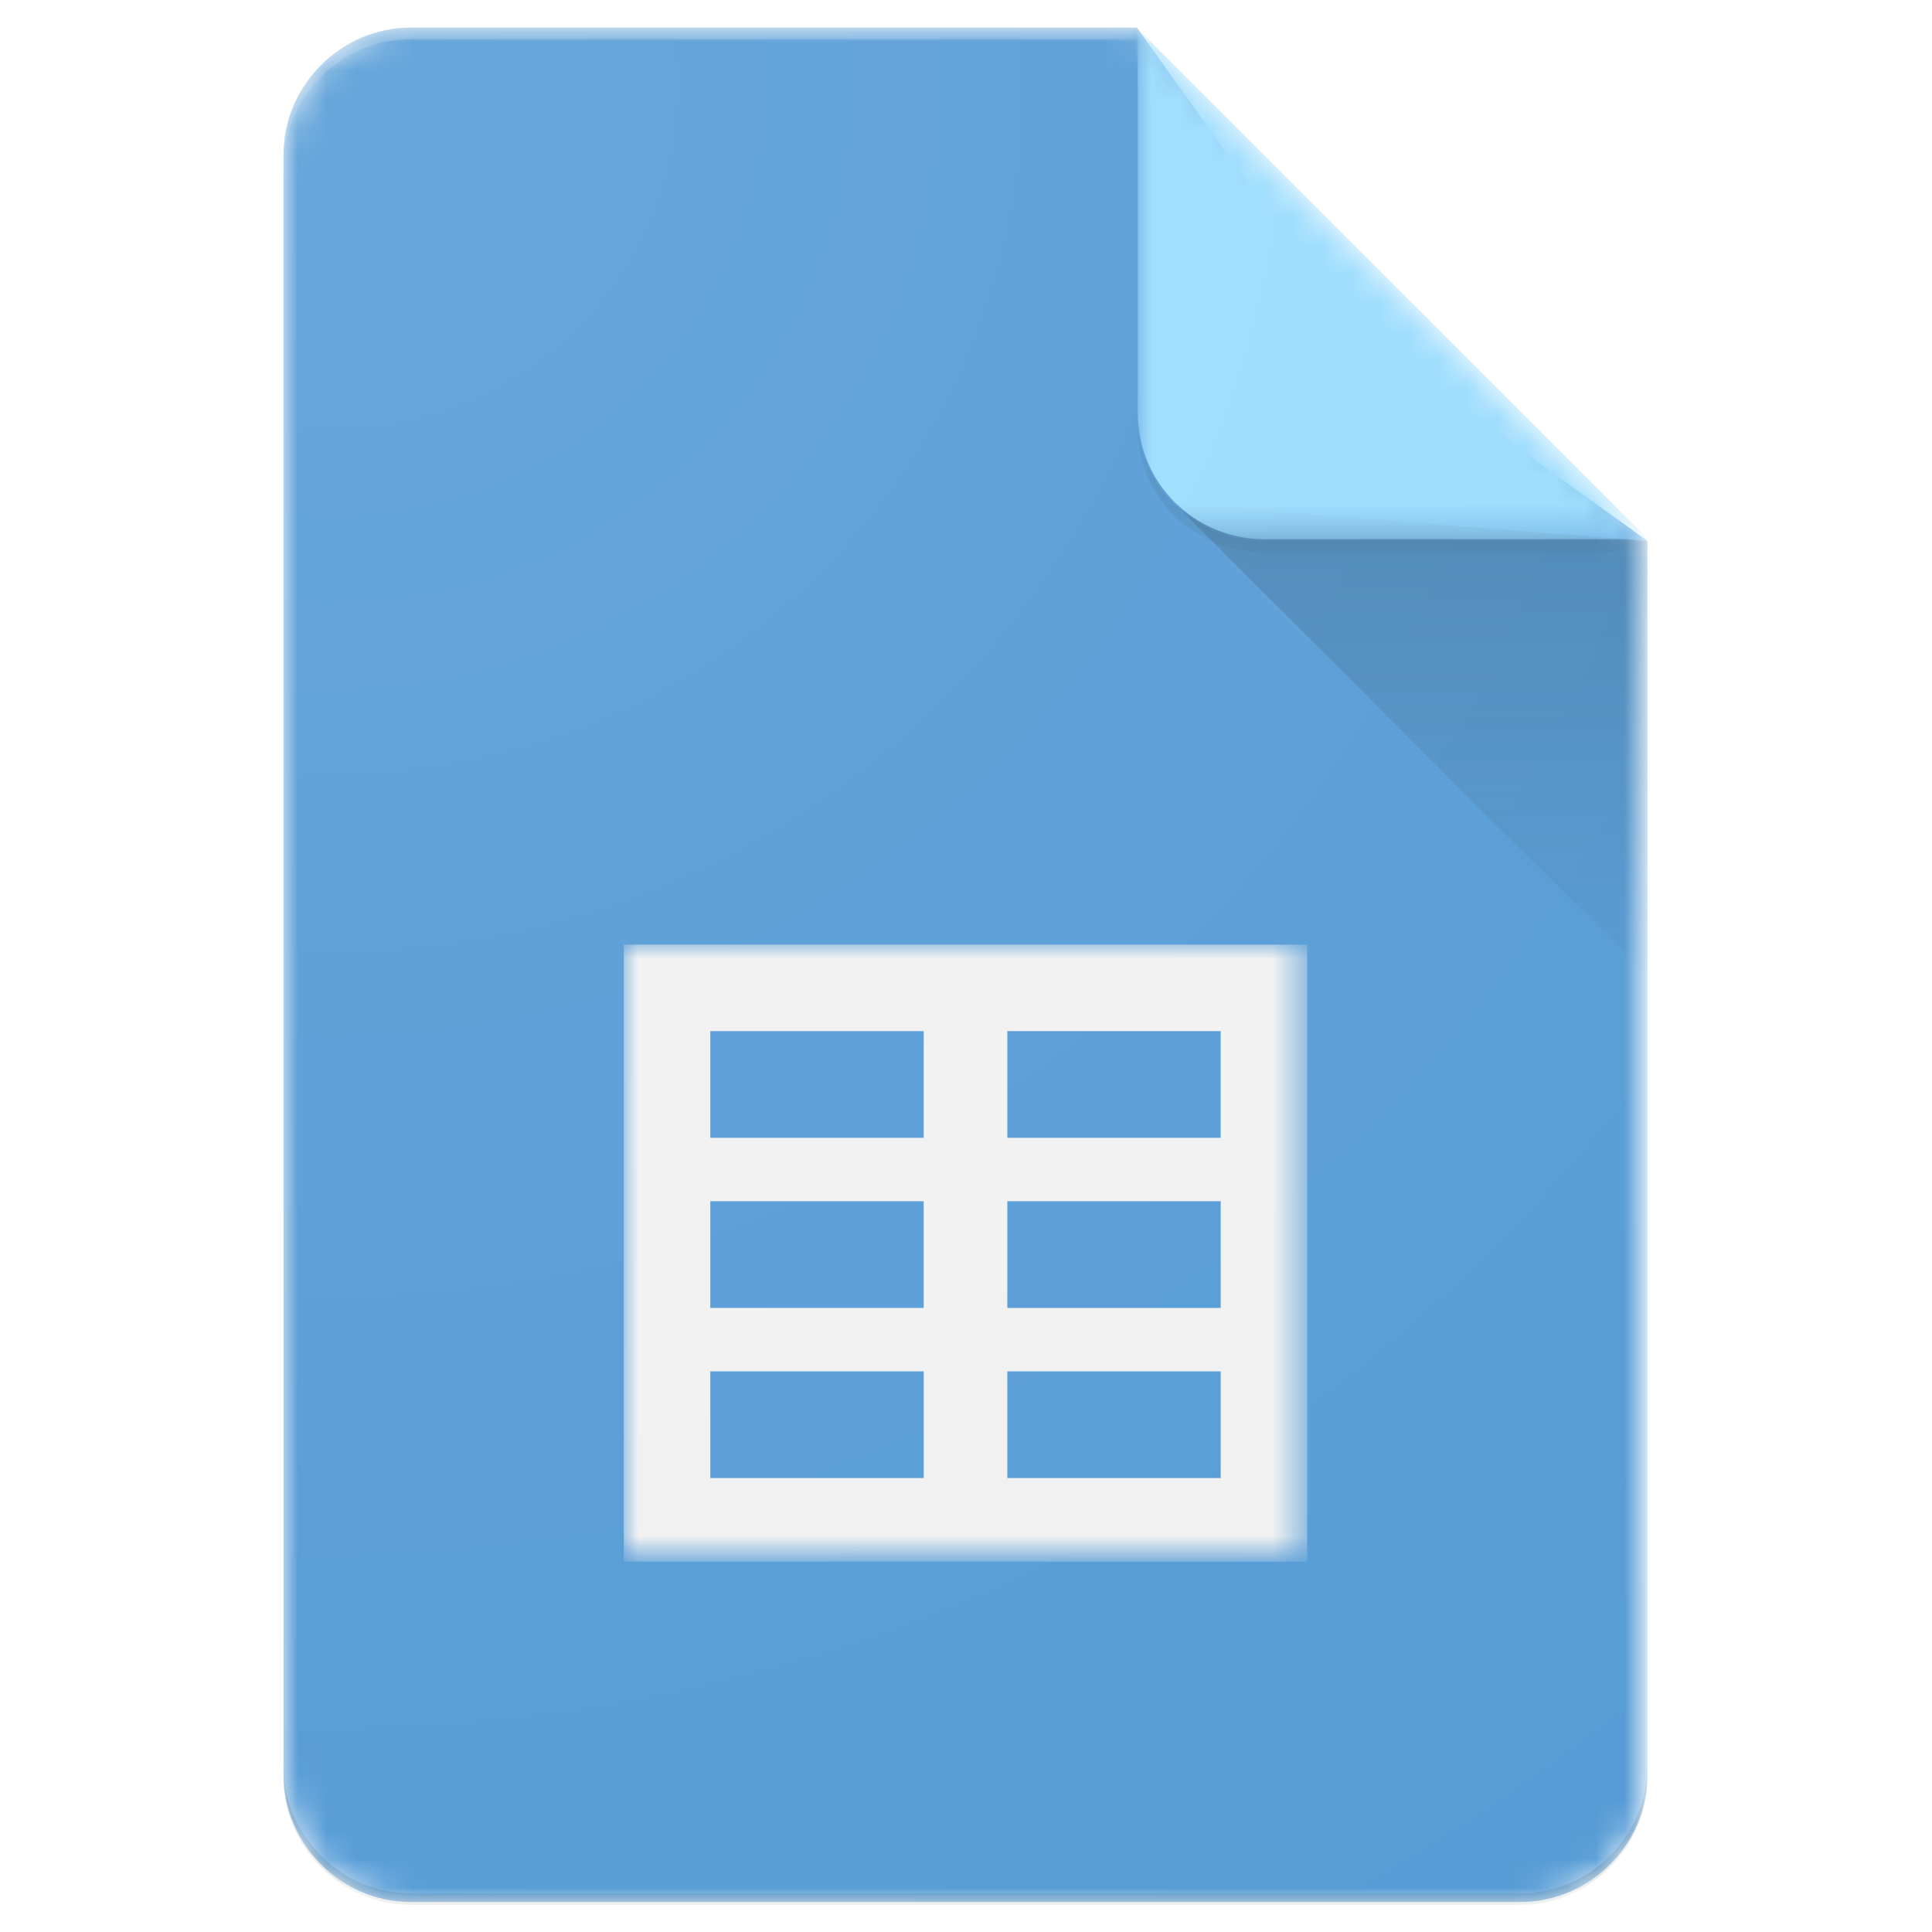 <?xml version="1.0" encoding="utf-8"?>
<!-- Generator: Adobe Illustrator 26.3.1, SVG Export Plug-In . SVG Version: 6.00 Build 0)  -->
<svg version="1.1" id="Layer_1" xmlns="http://www.w3.org/2000/svg" xmlns:xlink="http://www.w3.org/1999/xlink" x="0px" y="0px"
	 viewBox="0 0 67 67" style="enable-background:new 0 0 67 67;" xml:space="preserve">
<style type="text/css">
	.st0{filter:url(#Adobe_OpacityMaskFilter);}
	.st1{fill-rule:evenodd;clip-rule:evenodd;fill:#FFFFFF;}
	.st2{mask:url(#mask-2_00000129899415779903996300000003910626225664029857_);fill:#569CD6;}
	.st3{filter:url(#Adobe_OpacityMaskFilter_00000016058822811688735850000005671166545838572472_);}
	.st4{mask:url(#mask-4_00000116216807249815784240000016178128325094071194_);fill:#F1F1F1;}
	.st5{filter:url(#Adobe_OpacityMaskFilter_00000016066797100264577110000014422849012562658466_);}
	
		.st6{mask:url(#mask-6_00000012432205612124813610000003379641723618490002_);fill:url(#Path_00000064356420872092660800000016621918490774491040_);}
	.st7{filter:url(#Adobe_OpacityMaskFilter_00000153703515193298620940000007018277943707353733_);}
	.st8{mask:url(#mask-9_00000016796492086533764300000014161067171254581431_);}
	.st9{fill:#9CDCFE;}
	.st10{filter:url(#Adobe_OpacityMaskFilter_00000088819822065534920350000009950475135079858582_);}
	.st11{mask:url(#mask-11_00000048496851016629353690000002951280697795228339_);fill:#FFFFFF;fill-opacity:0.2;}
	.st12{filter:url(#Adobe_OpacityMaskFilter_00000020374522587228510180000005510931101016973979_);}
	.st13{mask:url(#mask-13_00000129923014256045255210000017187055169857514119_);fill:#263238;fill-opacity:0.2;}
	.st14{filter:url(#Adobe_OpacityMaskFilter_00000020368348852418130140000008290354596541798812_);}
	.st15{mask:url(#mask-15_00000132048852997703320670000010134624619567815081_);fill:#263238;fill-opacity:0.1;}
	.st16{fill:url(#Path_00000127763822529584619750000015879913053435967627_);}
</style>
<g id="Page-1">
	<g id="Consumer-Apps-Sheets-Large-VD-R8-" transform="translate(-451, -451)">
		<g id="Hero" transform="translate(0, 63)">
			<g id="Personal" transform="translate(277, 299)">
				<g id="Sheets-icon" transform="translate(174.833, 89.958)">
					<g id="Group_00000170988192827977454780000012927149294035021727_">
						<g id="Clipped">
							<g id="SVGID_1_">
							</g>
							<defs>
								<filter id="Adobe_OpacityMaskFilter" filterUnits="userSpaceOnUse" x="9" y="0" width="47.3" height="65.1">
									<feColorMatrix  type="matrix" values="1 0 0 0 0  0 1 0 0 0  0 0 1 0 0  0 0 0 1 0"/>
								</filter>
							</defs>
							
								<mask maskUnits="userSpaceOnUse" x="9" y="0" width="47.3" height="65.1" id="mask-2_00000129899415779903996300000003910626225664029857_">
								<g class="st0">
									<path id="path-1_00000061439745938811126920000002932771542833889190_" class="st1" d="M38.6,0H13.4C11,0,9,2,9,4.4v56.2
										c0,2.4,2,4.4,4.4,4.4h38.5c2.4,0,4.4-2,4.4-4.4V17.8L38.6,0z"/>
								</g>
							</mask>
							<path id="Path" class="st2" d="M38.6,0H13.4C11,0,9,2,9,4.4v56.2c0,2.4,2,4.4,4.4,4.4h38.5c2.4,0,4.4-2,4.4-4.4V17.8L46,10.4
								L38.6,0z"/>
						</g>
						<g id="Clipped_00000153706755307254346180000011705853615758736042_">
							<g id="SVGID_00000106849605834062559980000017966905463574128793_">
							</g>
							<defs>
								
									<filter id="Adobe_OpacityMaskFilter_00000092436810116845658770000017249279349574926000_" filterUnits="userSpaceOnUse" x="20.8" y="31.8" width="23.7" height="21.4">
									<feColorMatrix  type="matrix" values="1 0 0 0 0  0 1 0 0 0  0 0 1 0 0  0 0 0 1 0"/>
								</filter>
							</defs>
							
								<mask maskUnits="userSpaceOnUse" x="20.8" y="31.8" width="23.7" height="21.4" id="mask-4_00000116216807249815784240000016178128325094071194_">
								<g style="filter:url(#Adobe_OpacityMaskFilter_00000092436810116845658770000017249279349574926000_);">
									<path id="path-3_00000176028009135277596320000005429101579760842155_" class="st1" d="M38.6,0H13.4C11,0,9,2,9,4.4v56.2
										c0,2.4,2,4.4,4.4,4.4h38.5c2.4,0,4.4-2,4.4-4.4V17.8L38.6,0z"/>
								</g>
							</mask>
							<path id="Shape" class="st4" d="M20.8,31.8v21.4h23.7V31.8H20.8z M31.2,50.3h-7.4v-3.7h7.4V50.3z M31.2,44.4h-7.4v-3.7h7.4
								V44.4z M31.2,38.5h-7.4v-3.7h7.4V38.5z M41.5,50.3h-7.4v-3.7h7.4V50.3z M41.5,44.4h-7.4v-3.7h7.4V44.4z M41.5,38.5h-7.4v-3.7
								h7.4V38.5z"/>
						</g>
						<g id="Clipped_00000181765777289011426750000018091326225327689115_">
							<g id="SVGID_00000168801339217285392630000000218106961417483427_">
							</g>
							<defs>
								
									<filter id="Adobe_OpacityMaskFilter_00000034056651299729931230000017081183559406208955_" filterUnits="userSpaceOnUse" x="39.9" y="16.5" width="16.5" height="16.4">
									<feColorMatrix  type="matrix" values="1 0 0 0 0  0 1 0 0 0  0 0 1 0 0  0 0 0 1 0"/>
								</filter>
							</defs>
							
								<mask maskUnits="userSpaceOnUse" x="39.9" y="16.5" width="16.5" height="16.4" id="mask-6_00000012432205612124813610000003379641723618490002_">
								<g style="filter:url(#Adobe_OpacityMaskFilter_00000034056651299729931230000017081183559406208955_);">
									<path id="path-5_00000106112386417507985630000005216331648430047402_" class="st1" d="M38.6,0H13.4C11,0,9,2,9,4.4v56.2
										c0,2.4,2,4.4,4.4,4.4h38.5c2.4,0,4.4-2,4.4-4.4V17.8L38.6,0z"/>
								</g>
							</mask>
							
								<linearGradient id="Path_00000102521562166621673660000012487500455405964709_" gradientUnits="userSpaceOnUse" x1="-869.501" y1="542.193" x2="-869.501" y2="541.279" gradientTransform="matrix(16.452 0 0 -16.448 14353.171 8936.031)">
								<stop  offset="0" style="stop-color:#263238;stop-opacity:0.2"/>
								<stop  offset="1" style="stop-color:#263238;stop-opacity:2.000000e-02"/>
							</linearGradient>
							
								<polygon id="Path_00000065045499485378386770000012501257663548132255_" style="mask:url(#mask-6_00000012432205612124813610000003379641723618490002_);fill:url(#Path_00000102521562166621673660000012487500455405964709_);" points="
								39.9,16.5 56.3,32.9 56.3,17.8 							"/>
						</g>
						<g id="Clipped_00000029736436038491247280000008038759691103228343_">
							<g id="SVGID_00000011716865686045836510000004723400750966651067_">
							</g>
							<defs>
								
									<filter id="Adobe_OpacityMaskFilter_00000064327779795529446940000007628371404613187483_" filterUnits="userSpaceOnUse" x="38.6" y="0" width="17.8" height="17.8">
									<feColorMatrix  type="matrix" values="1 0 0 0 0  0 1 0 0 0  0 0 1 0 0  0 0 0 1 0"/>
								</filter>
							</defs>
							
								<mask maskUnits="userSpaceOnUse" x="38.6" y="0" width="17.8" height="17.8" id="mask-9_00000016796492086533764300000014161067171254581431_">
								<g style="filter:url(#Adobe_OpacityMaskFilter_00000064327779795529446940000007628371404613187483_);">
									<path id="path-8_00000084517911185875463820000002708021782613669033_" class="st1" d="M38.6,0H13.4C11,0,9,2,9,4.4v56.2
										c0,2.4,2,4.4,4.4,4.4h38.5c2.4,0,4.4-2,4.4-4.4V17.8L38.6,0z"/>
								</g>
							</mask>
							<g id="Group" class="st8">
								<g transform="translate(26.625, -2.958)">
									<path id="Path_00000098205528388751549610000006630988636772498363_" class="st9" d="M12,3v13.3c0,2.5,2,4.4,4.4,4.4h13.3
										L12,3z"/>
								</g>
							</g>
						</g>
						<g id="Clipped_00000141420973501157235670000005493530776611010470_">
							<g id="SVGID_00000105421212444329374790000017086274164279709864_">
							</g>
							<defs>
								
									<filter id="Adobe_OpacityMaskFilter_00000142860998687879878450000008653248276173040313_" filterUnits="userSpaceOnUse" x="9" y="0" width="29.6" height="4.8">
									<feColorMatrix  type="matrix" values="1 0 0 0 0  0 1 0 0 0  0 0 1 0 0  0 0 0 1 0"/>
								</filter>
							</defs>
							
								<mask maskUnits="userSpaceOnUse" x="9" y="0" width="29.6" height="4.8" id="mask-11_00000048496851016629353690000002951280697795228339_">
								<g style="filter:url(#Adobe_OpacityMaskFilter_00000142860998687879878450000008653248276173040313_);">
									<path id="path-10_00000048469079965612543770000015295016046728063113_" class="st1" d="M38.6,0H13.4C11,0,9,2,9,4.4v56.2
										c0,2.4,2,4.4,4.4,4.4h38.5c2.4,0,4.4-2,4.4-4.4V17.8L38.6,0z"/>
								</g>
							</mask>
							<path id="Path_00000007402260135641188070000007213237374348112036_" class="st11" d="M13.4,0C11,0,9,2,9,4.4v0.4
								c0-2.4,2-4.4,4.4-4.4h25.1V0H13.4z"/>
						</g>
						<g id="Clipped_00000085931776188671645810000008578159823110829217_">
							<g id="SVGID_00000044862257401400702850000015804517246290930352_">
							</g>
							<defs>
								
									<filter id="Adobe_OpacityMaskFilter_00000116932219383395779500000012915682973805348497_" filterUnits="userSpaceOnUse" x="9" y="60.3" width="47.3" height="4.8">
									<feColorMatrix  type="matrix" values="1 0 0 0 0  0 1 0 0 0  0 0 1 0 0  0 0 0 1 0"/>
								</filter>
							</defs>
							
								<mask maskUnits="userSpaceOnUse" x="9" y="60.3" width="47.3" height="4.8" id="mask-13_00000129923014256045255210000017187055169857514119_">
								<g style="filter:url(#Adobe_OpacityMaskFilter_00000116932219383395779500000012915682973805348497_);">
									<path id="path-12_00000049220577133671249350000009500521951310146482_" class="st1" d="M38.6,0H13.4C11,0,9,2,9,4.4v56.2
										c0,2.4,2,4.4,4.4,4.4h38.5c2.4,0,4.4-2,4.4-4.4V17.8L38.6,0z"/>
								</g>
							</mask>
							<path id="Path_00000002370626183282548580000008252227093224772237_" class="st13" d="M51.9,64.7H13.4c-2.4,0-4.4-2-4.4-4.4
								v0.4c0,2.4,2,4.4,4.4,4.4h38.5c2.4,0,4.4-2,4.4-4.4v-0.4C56.3,62.7,54.3,64.7,51.9,64.7z"/>
						</g>
						<g id="Clipped_00000131336620658728035060000008051470445563073439_">
							<g id="SVGID_00000098931577645691677970000013315282940362087558_">
							</g>
							<defs>
								
									<filter id="Adobe_OpacityMaskFilter_00000126313180688189211510000013644312462983362444_" filterUnits="userSpaceOnUse" x="38.6" y="13.3" width="17.7" height="4.8">
									<feColorMatrix  type="matrix" values="1 0 0 0 0  0 1 0 0 0  0 0 1 0 0  0 0 0 1 0"/>
								</filter>
							</defs>
							
								<mask maskUnits="userSpaceOnUse" x="38.6" y="13.3" width="17.7" height="4.8" id="mask-15_00000132048852997703320670000010134624619567815081_">
								<g style="filter:url(#Adobe_OpacityMaskFilter_00000126313180688189211510000013644312462983362444_);">
									<path id="path-14_00000023254037332694514330000012268941734991097015_" class="st1" d="M38.6,0H13.4C11,0,9,2,9,4.4v56.2
										c0,2.4,2,4.4,4.4,4.4h38.5c2.4,0,4.4-2,4.4-4.4V17.8L38.6,0z"/>
								</g>
							</mask>
							<path id="Path_00000111166050464282074350000000437181460786775209_" class="st15" d="M43,17.8c-2.5,0-4.4-2-4.4-4.4v0.4
								c0,2.5,2,4.4,4.4,4.4h13.3v-0.4H43z"/>
						</g>
					</g>
					
						<radialGradient id="Path_00000175284414743802260390000015749818830274300555_" cx="-907.048" cy="562.324" r="1.613" gradientTransform="matrix(47.333 0 0 -47.333 42944.109 26618.465)" gradientUnits="userSpaceOnUse">
						<stop  offset="0" style="stop-color:#FFFFFF;stop-opacity:0.1"/>
						<stop  offset="1" style="stop-color:#FFFFFF;stop-opacity:0"/>
					</radialGradient>
					
						<path id="Path_00000155863747723242760940000008280169264591700132_" style="fill:url(#Path_00000175284414743802260390000015749818830274300555_);" d="
						M38.6,0H13.4C11,0,9,2,9,4.4v56.2c0,2.4,2,4.4,4.4,4.4h38.5c2.4,0,4.4-2,4.4-4.4V17.8L38.6,0z"/>
				</g>
			</g>
		</g>
	</g>
</g>
</svg>
